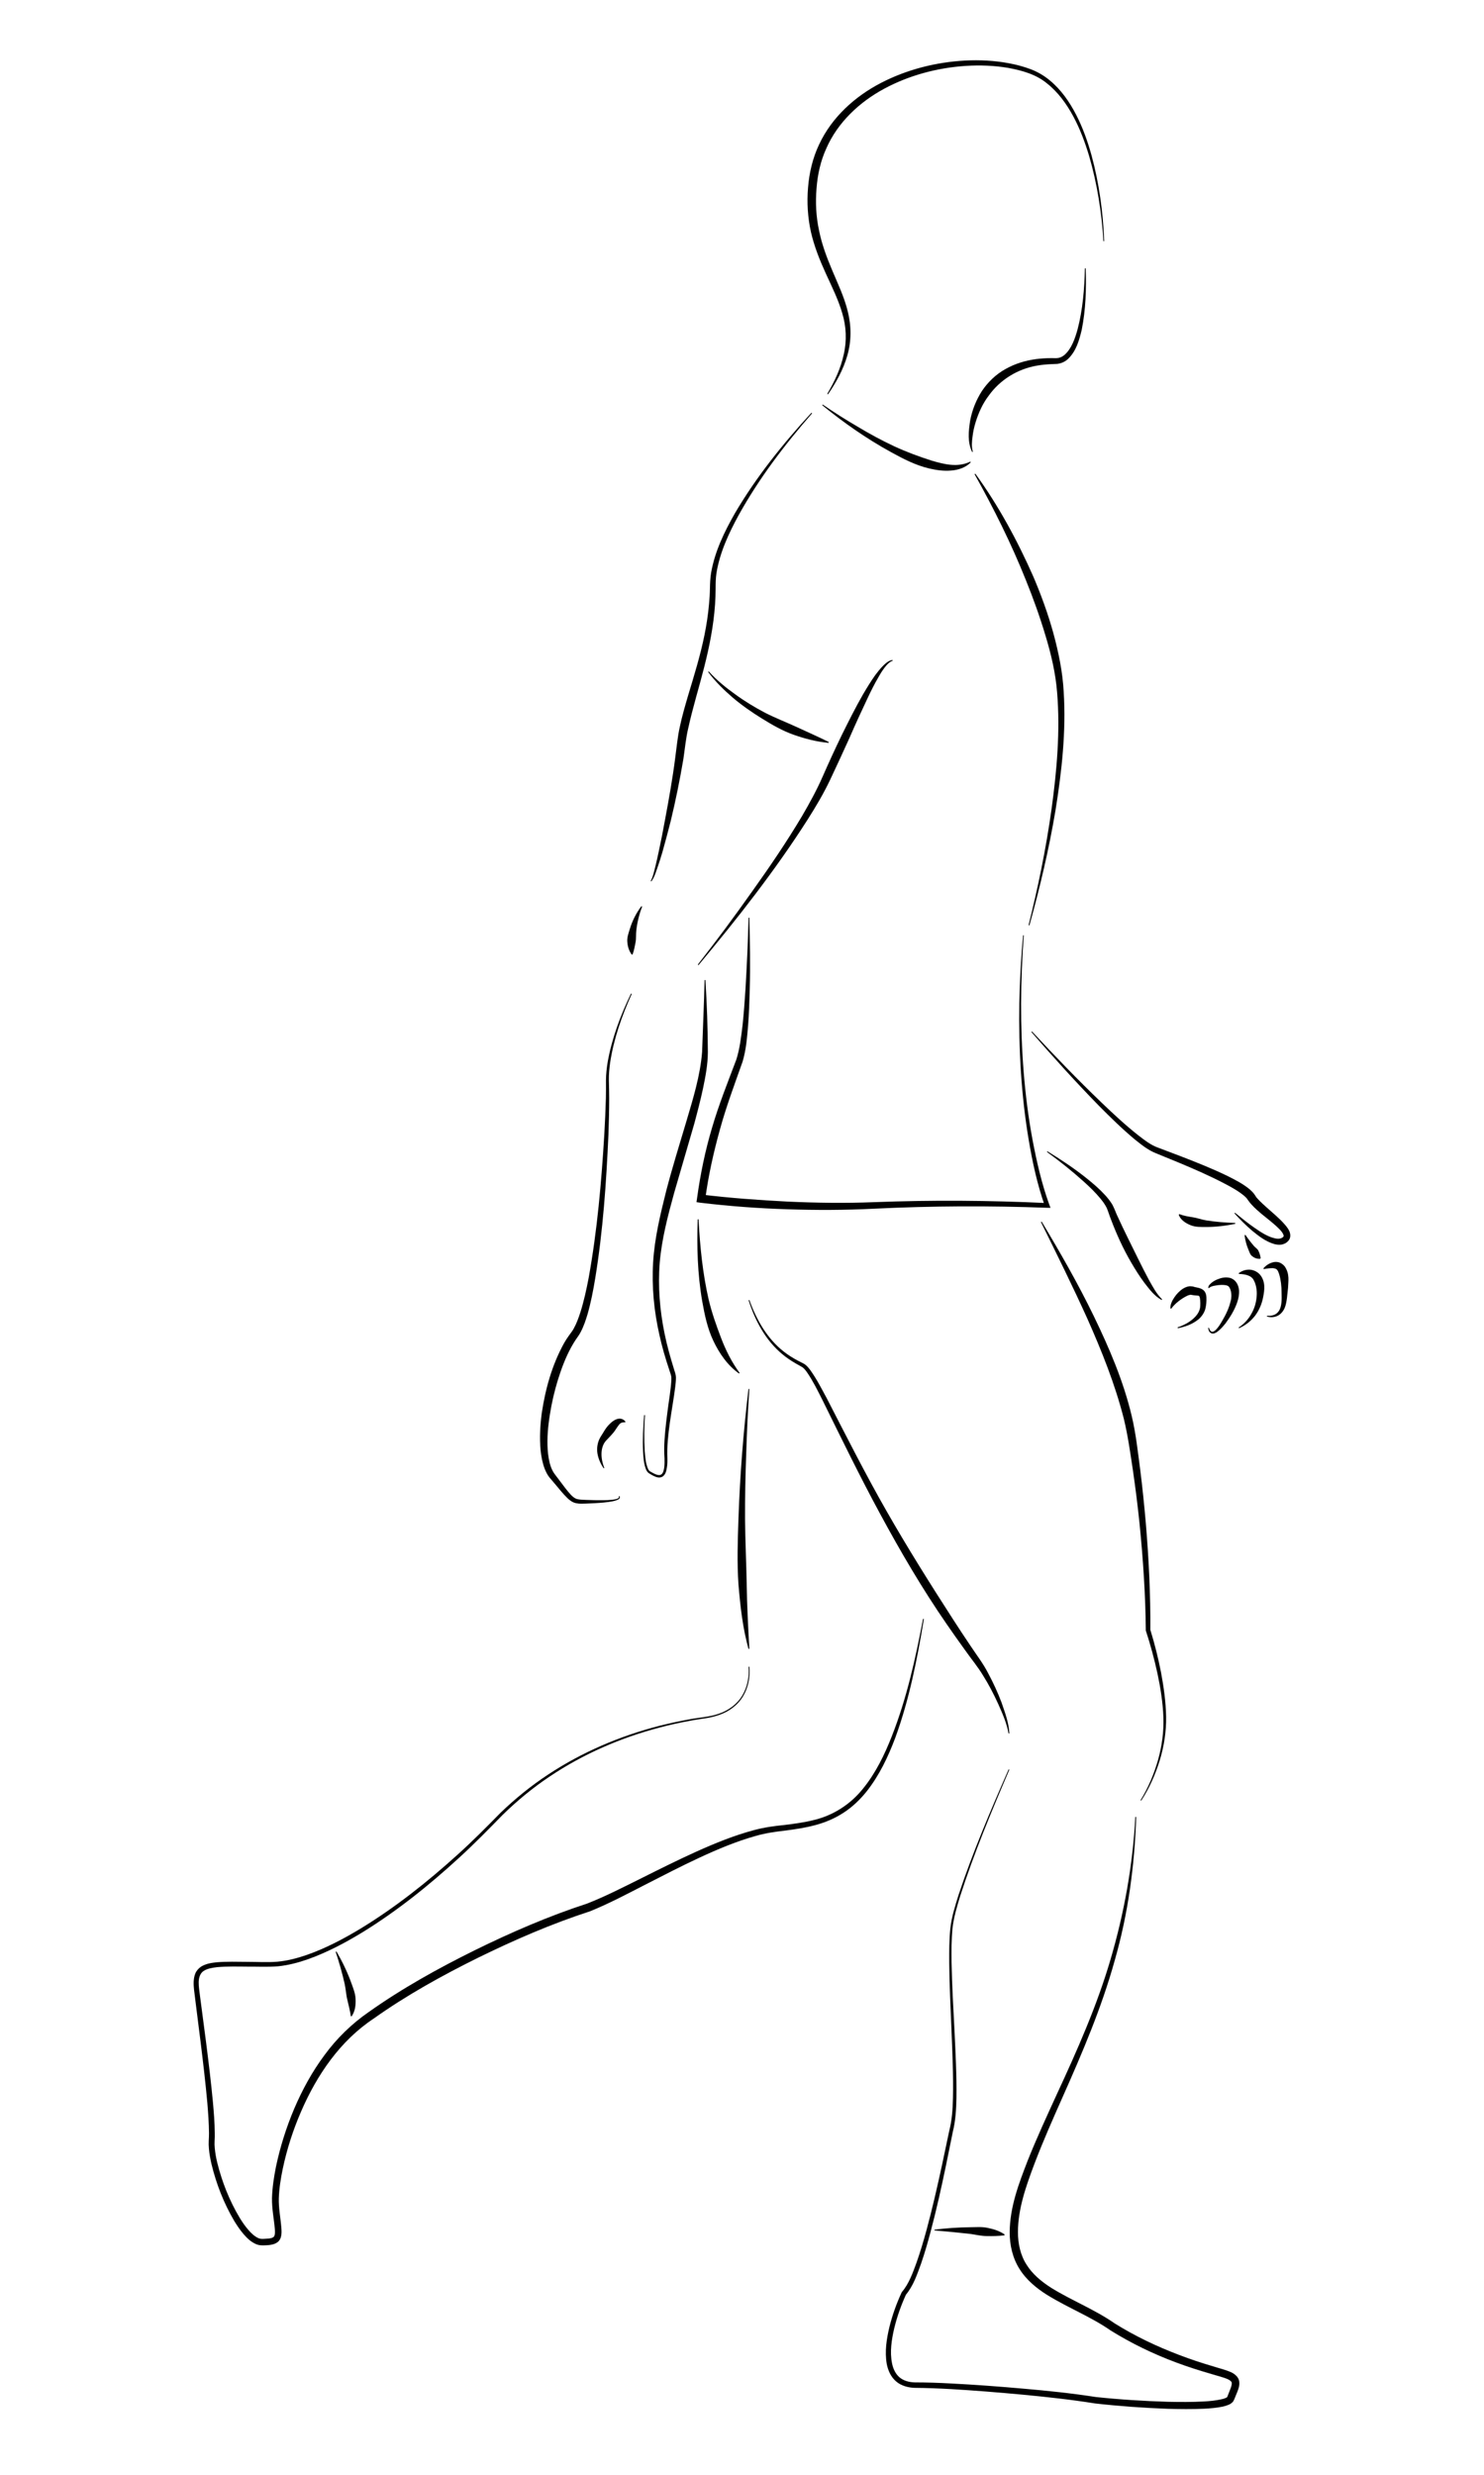 <?xml version="1.0" encoding="UTF-8"?>
<!DOCTYPE svg PUBLIC "-//W3C//DTD SVG 1.1//EN" "http://www.w3.org/Graphics/SVG/1.1/DTD/svg11.dtd">
<svg version="1.1" xmlns="http://www.w3.org/2000/svg" xmlns:xlink="http://www.w3.org/1999/xlink" width="180" height="300"  xml:space="preserve" id="jonnieSide07">
    <!-- Generated by PaintCode - http://www.paintcodeapp.com -->
    <g id="jonnieSide07-group">
        <g id="jonnieSide07-group81">
            <path id="jonnieSide07-bezier80" stroke="none" fill="rgb(0, 0, 0)" d="M 133.84,29.23 C 133.63,25.75 133.08,22.27 132.11,18.93 131.61,17.26 131,15.62 130.18,14.1 129.36,12.58 128.32,11.15 126.98,10.1 125.66,9.01 123.97,8.54 122.28,8.23 120.58,7.94 118.84,7.88 117.12,7.99 113.68,8.22 110.26,9.13 107.24,10.76 104.23,12.38 101.62,14.84 100.25,17.94 99.54,19.48 99.17,21.13 99.04,22.84 98.9,24.53 98.98,26.24 99.34,27.91 99.67,29.58 100.27,31.19 100.95,32.79 101.62,34.39 102.4,35.99 102.83,37.75 103.27,39.49 103.28,41.36 102.78,43.08 102.29,44.8 101.42,46.36 100.43,47.8 L 100.34,47.75 C 101.23,46.25 101.98,44.65 102.34,42.97 102.73,41.29 102.65,39.56 102.15,37.93 101.67,36.29 100.89,34.74 100.16,33.14 99.43,31.54 98.76,29.87 98.36,28.12 97.97,26.36 97.86,24.54 98.01,22.75 98.15,20.97 98.57,19.16 99.35,17.52 100.89,14.21 103.71,11.68 106.86,10.05 110.03,8.41 113.55,7.53 117.08,7.34 118.85,7.25 120.63,7.34 122.38,7.67 123.25,7.83 124.12,8.06 124.96,8.37 125.8,8.68 126.6,9.14 127.29,9.71 128.69,10.85 129.72,12.34 130.53,13.91 131.34,15.48 131.93,17.15 132.4,18.85 133.32,22.24 133.8,25.73 133.93,29.23 L 133.84,29.23 Z M 133.84,29.23" />
        </g>
        <g id="jonnieSide07-group82">
            <path id="jonnieSide07-bezier81" stroke="none" fill="rgb(0, 0, 0)" d="M 131.69,32.52 C 131.77,35.02 131.7,37.53 131.2,40.01 130.9,41.23 130.56,42.53 129.55,43.51 129.29,43.75 128.97,43.94 128.61,44.04 128.43,44.09 128.25,44.12 128.06,44.12 L 127.59,44.14 C 126.99,44.16 126.38,44.22 125.79,44.32 123.4,44.73 121.29,46.05 119.92,47.97 119.2,48.91 118.7,50.02 118.34,51.17 118.16,51.75 118.03,52.34 117.96,52.95 117.88,53.54 117.82,54.18 118,54.75 L 117.92,54.8 C 117.33,53.61 117.48,52.26 117.67,51.01 117.9,49.74 118.39,48.51 119.1,47.4 119.83,46.31 120.81,45.37 121.97,44.73 123.12,44.08 124.39,43.7 125.67,43.53 126.31,43.45 126.94,43.41 127.59,43.41 L 128.05,43.42 C 128.18,43.42 128.31,43.4 128.43,43.38 128.68,43.32 128.91,43.2 129.12,43.02 129.96,42.29 130.39,41.06 130.71,39.9 131.33,37.52 131.54,35.01 131.59,32.53 L 131.69,32.52 Z M 131.69,32.52" />
        </g>
        <g id="jonnieSide07-group83">
            <path id="jonnieSide07-bezier82" stroke="none" fill="rgb(0, 0, 0)" d="M 98.5,50.11 C 95.14,53.94 92.04,58.03 89.58,62.47 88.37,64.69 87.29,67.03 86.9,69.49 86.81,70.11 86.8,70.69 86.8,71.35 86.8,71.99 86.77,72.64 86.73,73.28 86.64,74.57 86.47,75.85 86.24,77.12 85.79,79.66 85.09,82.14 84.41,84.59 84.07,85.82 83.75,87.04 83.48,88.27 83.19,89.49 83.08,90.72 82.89,92.01 82.46,94.55 81.95,97.06 81.35,99.54 81.03,100.78 80.71,102.02 80.36,103.25 80.18,103.86 79.99,104.48 79.78,105.08 79.55,105.69 79.41,106.31 78.99,106.86 L 78.93,106.78 C 79.22,106.27 79.34,105.6 79.5,105 79.65,104.39 79.79,103.76 79.92,103.14 80.19,101.9 80.43,100.65 80.66,99.39 81.13,96.89 81.58,94.38 81.9,91.87 82.07,90.64 82.18,89.32 82.47,88.05 82.74,86.78 83.1,85.55 83.46,84.32 84.2,81.87 84.95,79.45 85.45,76.97 85.7,75.73 85.89,74.49 86,73.23 86.06,72.6 86.1,71.98 86.11,71.34 86.12,70.72 86.15,70.03 86.26,69.39 86.72,66.8 87.87,64.45 89.14,62.22 91.74,57.8 94.96,53.79 98.42,50.04 L 98.5,50.11 Z M 98.5,50.11" />
        </g>
        <g id="jonnieSide07-group84">
            <path id="jonnieSide07-bezier83" stroke="none" fill="rgb(0, 0, 0)" d="M 124.76,112.15 C 125.92,107.52 126.88,102.84 127.54,98.12 128.19,93.41 128.61,88.63 128.22,83.92 128.03,81.57 127.49,79.28 126.8,77.01 126.12,74.74 125.32,72.51 124.43,70.32 122.67,65.91 120.54,61.64 118.21,57.48 L 118.3,57.42 C 121.12,61.3 123.41,65.54 125.35,69.93 126.29,72.14 127.12,74.41 127.76,76.73 128.39,79.05 128.89,81.44 129.02,83.86 129.32,88.68 128.79,93.48 128.03,98.2 127.24,102.92 126.14,107.58 124.86,112.18 L 124.76,112.15 Z M 124.76,112.15" />
        </g>
        <g id="jonnieSide07-group116">
            <path id="jonnieSide07-bezier115" stroke="none" fill="rgb(0, 0, 0)" d="M 77.89,109.9 C 77.52,110.84 77.29,111.82 77.18,112.79 77.12,113.27 77.18,113.76 77.09,114.22 77,114.7 76.92,115.17 76.73,115.7 L 76.63,115.72 C 76.28,115.26 76.13,114.72 76.09,114.18 76.04,113.64 76.24,113.12 76.39,112.62 76.7,111.61 77.17,110.67 77.8,109.85 L 77.89,109.9 Z M 77.89,109.9" />
        </g>
        <g id="jonnieSide07-group117">
            <path id="jonnieSide07-bezier116" stroke="none" fill="rgb(0, 0, 0)" d="M 76.63,120.48 C 75.42,123.13 74.45,125.92 74.01,128.78 73.91,129.5 73.84,130.22 73.85,130.94 73.87,131.66 73.89,132.4 73.89,133.13 73.89,134.6 73.85,136.06 73.8,137.52 73.54,143.36 73.14,149.2 72.19,155 71.95,156.45 71.67,157.9 71.26,159.33 71.04,160.05 70.81,160.76 70.44,161.46 70.27,161.81 69.99,162.16 69.82,162.42 69.63,162.71 69.45,163.01 69.28,163.32 68.6,164.56 68.1,165.9 67.67,167.27 67.25,168.64 66.92,170.04 66.7,171.46 66.47,172.87 66.34,174.31 66.43,175.72 66.48,176.42 66.58,177.12 66.8,177.76 66.91,178.08 67.06,178.38 67.24,178.64 L 67.89,179.5 C 68.33,180.08 68.76,180.68 69.23,181.19 69.47,181.44 69.71,181.64 70,181.72 70.3,181.8 70.67,181.8 71.03,181.82 71.76,181.85 72.48,181.87 73.21,181.86 73.57,181.86 73.94,181.84 74.29,181.8 74.47,181.78 74.65,181.75 74.81,181.7 74.97,181.64 75.15,181.55 75.05,181.4 L 75.14,181.35 C 75.21,181.43 75.2,181.59 75.12,181.67 75.04,181.75 74.95,181.79 74.86,181.83 74.69,181.9 74.51,181.95 74.32,181.99 73.96,182.06 73.59,182.1 73.23,182.14 72.49,182.21 71.76,182.24 71.03,182.27 70.66,182.28 70.29,182.31 69.88,182.22 69.45,182.14 69.09,181.86 68.82,181.6 68.27,181.06 67.82,180.49 67.35,179.93 L 66.63,179.08 C 66.38,178.76 66.2,178.39 66.06,178.03 65.78,177.29 65.65,176.54 65.57,175.79 65.43,174.28 65.52,172.78 65.71,171.31 66.15,168.37 66.95,165.48 68.41,162.83 68.6,162.5 68.8,162.18 69.03,161.87 69.27,161.53 69.46,161.31 69.61,161.01 69.94,160.42 70.18,159.74 70.4,159.07 70.83,157.7 71.14,156.28 71.41,154.86 72.44,149.14 72.95,143.31 73.3,137.49 73.38,136.04 73.45,134.58 73.49,133.12 73.51,132.39 73.5,131.68 73.5,130.94 73.51,130.19 73.59,129.46 73.71,128.73 74.23,125.83 75.27,123.07 76.54,120.44 L 76.63,120.48 Z M 76.63,120.48" />
        </g>
        <g id="jonnieSide07-group118">
            <path id="jonnieSide07-bezier117" stroke="none" fill="rgb(0, 0, 0)" d="M 73.22,177.99 C 72.86,177.47 72.59,176.88 72.47,176.22 72.36,175.57 72.46,174.84 72.82,174.22 73.2,173.65 73.43,173.13 73.91,172.66 74.14,172.43 74.4,172.18 74.79,172.04 74.99,171.96 75.23,171.95 75.42,172.01 75.62,172.08 75.76,172.2 75.87,172.34 L 75.82,172.42 C 75.47,172.39 75.26,172.5 75.13,172.65 74.99,172.82 74.83,173.05 74.67,173.3 74.37,173.78 73.86,174.25 73.48,174.67 72.79,175.47 72.84,176.82 73.3,177.94 L 73.22,177.99 Z M 73.22,177.99" />
        </g>
        <g id="jonnieSide07-group119">
            <path id="jonnieSide07-bezier118" stroke="none" fill="rgb(0, 0, 0)" d="M 78.23,171.55 C 78.14,173 78.11,174.46 78.2,175.91 78.26,176.62 78.31,177.37 78.58,178.01 78.65,178.17 78.73,178.3 78.86,178.37 79.02,178.46 79.17,178.55 79.33,178.63 79.64,178.78 80,178.9 80.22,178.73 80.44,178.57 80.53,178.19 80.57,177.86 80.61,177.51 80.61,177.15 80.6,176.79 80.55,176.08 80.55,175.32 80.6,174.59 80.69,173.12 80.89,171.67 81.08,170.23 81.19,169.51 81.29,168.79 81.37,168.07 81.4,167.72 81.44,167.35 81.43,167.02 81.43,166.74 81.28,166.39 81.17,166.04 80.71,164.66 80.29,163.24 79.98,161.81 79.33,158.94 79.04,155.98 79.22,153.02 79.4,150.05 80.1,147.19 80.81,144.35 81.55,141.52 82.42,138.73 83.25,135.94 84.07,133.17 84.94,130.36 85.16,127.53 L 85.32,123.17 C 85.38,121.71 85.43,120.26 85.46,118.8 L 85.56,118.8 C 85.75,121.71 85.84,124.62 85.86,127.55 85.85,129.06 85.57,130.52 85.27,131.95 84.96,133.39 84.59,134.81 84.21,136.22 L 81.77,144.61 C 81,147.4 80.26,150.22 80.02,153.08 79.79,155.94 80.03,158.85 80.61,161.67 80.9,163.09 81.29,164.48 81.72,165.87 81.81,166.22 81.98,166.55 81.99,167.01 81.99,167.4 81.94,167.77 81.9,168.13 81.81,168.87 81.69,169.59 81.58,170.31 81.35,171.74 81.12,173.18 81,174.62 80.94,175.35 80.92,176.05 80.95,176.79 80.96,177.16 80.95,177.53 80.89,177.9 80.82,178.27 80.77,178.69 80.39,178.98 79.96,179.25 79.53,179.03 79.21,178.88 79.04,178.79 78.88,178.69 78.73,178.6 78.54,178.48 78.42,178.29 78.35,178.11 78.07,177.39 78.04,176.65 78,175.92 77.94,174.46 78.01,173 78.13,171.54 L 78.23,171.55 Z M 78.23,171.55" />
        </g>
        <g id="jonnieSide07-group120">
            <path id="jonnieSide07-bezier119" stroke="none" fill="rgb(0, 0, 0)" d="M 84.64,116.93 C 86.9,114.04 89.09,111.09 91.21,108.09 93.34,105.11 95.41,102.07 97.28,98.93 98.2,97.35 99.08,95.75 99.8,94.1 100.54,92.41 101.31,90.74 102.11,89.09 102.93,87.44 103.75,85.79 104.67,84.19 105.14,83.39 105.62,82.6 106.16,81.84 106.44,81.47 106.73,81.1 107.06,80.76 107.39,80.43 107.76,80.08 108.25,80 L 108.27,80.1 C 107.85,80.24 107.55,80.6 107.28,80.95 107.01,81.31 106.77,81.69 106.55,82.09 106.09,82.87 105.68,83.69 105.29,84.51 104.51,86.16 103.74,87.83 103.01,89.51 102.25,91.18 101.49,92.85 100.7,94.51 99.9,96.2 98.95,97.79 97.96,99.35 93.99,105.57 89.43,111.36 84.72,117 L 84.64,116.93 Z M 84.64,116.93" />
        </g>
        <g id="jonnieSide07-group121">
            <path id="jonnieSide07-bezier120" stroke="none" fill="rgb(0, 0, 0)" d="M 90.89,157.58 C 91.75,160 93.08,162.31 95.1,163.87 95.6,164.26 96.14,164.6 96.7,164.9 L 97.57,165.35 C 97.9,165.58 98.1,165.84 98.3,166.11 99.07,167.19 99.65,168.34 100.27,169.48 102.64,174.07 104.96,178.68 107.52,183.15 110.07,187.62 112.81,191.98 115.6,196.3 116.3,197.39 117.01,198.46 117.73,199.53 118.43,200.59 119.24,201.63 119.84,202.8 120.46,203.95 121.01,205.14 121.47,206.35 121.89,207.58 122.36,208.81 122.43,210.13 L 122.33,210.13 C 122.12,208.88 121.58,207.69 121.06,206.52 120.53,205.36 119.94,204.22 119.26,203.14 118.61,202.05 117.79,201.08 117.04,200.01 116.28,198.96 115.53,197.9 114.8,196.84 111.86,192.58 109.24,188.11 106.78,183.56 104.31,179.01 102.05,174.36 99.77,169.74 99.19,168.59 98.62,167.43 97.91,166.39 97.74,166.14 97.53,165.88 97.33,165.74 L 96.5,165.27 C 95.93,164.94 95.38,164.57 94.88,164.15 92.84,162.46 91.58,160.06 90.8,157.62 L 90.89,157.58 Z M 90.89,157.58" />
        </g>
        <g id="jonnieSide07-group122">
            <path id="jonnieSide07-bezier121" stroke="none" fill="rgb(0, 0, 0)" d="M 84.73,147.8 C 84.9,151.09 85.23,154.38 85.96,157.55 86.34,159.14 86.88,160.66 87.45,162.16 88.02,163.66 88.73,165.09 89.71,166.43 L 89.64,166.5 C 88.26,165.53 87.25,164.07 86.53,162.55 85.8,161.02 85.46,159.35 85.17,157.71 84.6,154.42 84.51,151.1 84.63,147.81 L 84.73,147.8 Z M 84.73,147.8" />
        </g>
        <g id="jonnieSide07-group123">
            <path id="jonnieSide07-bezier122" stroke="none" fill="rgb(0, 0, 0)" d="M 122.43,214.52 C 120.27,219.55 118.15,224.62 116.47,229.82 116.07,231.13 115.67,232.45 115.53,233.79 115.4,235.15 115.4,236.52 115.42,237.88 115.47,240.62 115.63,243.35 115.77,246.09 115.9,248.82 116.05,251.56 116.01,254.32 115.99,255.68 115.9,257.1 115.57,258.43 L 114.75,262.46 C 114.19,265.14 113.6,267.82 112.89,270.48 112.54,271.81 112.16,273.13 111.71,274.43 111.23,275.73 110.81,277.05 109.85,278.21 L 109.9,278.13 C 109.3,279.44 108.81,280.82 108.47,282.22 108.14,283.62 107.92,285.09 108.19,286.45 108.32,287.13 108.61,287.76 109.1,288.18 109.59,288.6 110.26,288.78 110.95,288.8 112.4,288.8 113.89,288.85 115.35,288.93 118.29,289.08 121.22,289.3 124.15,289.56 127.06,289.81 130.03,290.12 132.91,290.57 135.81,290.88 138.74,291.06 141.66,291.15 143.12,291.18 144.58,291.19 146.03,291.11 146.74,291.07 147.47,291 148.13,290.85 148.44,290.8 148.83,290.63 148.85,290.58 L 149.21,289.66 C 149.34,289.34 149.44,289 149.4,288.84 149.39,288.71 149.22,288.55 148.92,288.41 148.35,288.16 147.59,287.99 146.9,287.77 145.48,287.36 144.07,286.91 142.68,286.39 139.9,285.36 137.21,284.06 134.69,282.49 132.28,280.82 129.58,279.78 127,278.19 125.73,277.39 124.5,276.39 123.66,275.05 122.81,273.71 122.46,272.11 122.47,270.59 122.49,267.5 123.59,264.66 124.65,261.92 125.74,259.18 126.98,256.51 128.2,253.84 130.67,248.52 133.05,243.15 134.7,237.53 136.35,231.92 137.4,226.12 137.71,220.25 L 137.81,220.26 C 137.63,226.13 136.83,232.01 135.2,237.68 133.62,243.36 131.3,248.8 128.91,254.16 127.72,256.84 126.53,259.52 125.49,262.25 124.46,264.97 123.47,267.76 123.47,270.58 123.47,271.98 123.77,273.37 124.51,274.52 125.23,275.68 126.33,276.59 127.53,277.35 129.95,278.85 132.78,279.96 135.21,281.65 137.67,283.19 140.31,284.44 143.02,285.47 144.38,285.99 145.77,286.45 147.17,286.86 147.87,287.09 148.55,287.23 149.33,287.57 149.52,287.66 149.71,287.77 149.9,287.95 150.09,288.11 150.27,288.39 150.31,288.68 150.38,289.25 150.19,289.63 150.06,289.99 L 149.85,290.5 149.75,290.75 C 149.7,290.85 149.71,290.88 149.58,291.1 149.35,291.39 149.12,291.47 148.92,291.55 148.72,291.63 148.53,291.68 148.33,291.73 147.56,291.89 146.82,291.95 146.07,291.99 144.58,292.06 143.11,292.04 141.63,292 138.68,291.89 135.75,291.68 132.82,291.35 129.89,290.88 127.02,290.57 124.08,290.29 121.16,290.02 118.24,289.78 115.32,289.61 113.85,289.53 112.4,289.47 110.92,289.46 110.15,289.43 109.31,289.22 108.68,288.67 108.04,288.12 107.71,287.33 107.56,286.58 107.29,285.04 107.54,283.53 107.88,282.08 108.24,280.64 108.74,279.23 109.37,277.88 L 109.39,277.85 109.42,277.81 C 110.24,276.85 110.72,275.51 111.18,274.25 111.63,272.97 112.02,271.66 112.38,270.34 113.09,267.71 113.7,265.04 114.28,262.36 L 115.13,258.34 C 115.47,257.02 115.56,255.68 115.59,254.31 115.65,251.58 115.52,248.84 115.41,246.11 115.3,243.37 115.16,240.63 115.13,237.89 115.12,236.52 115.13,235.14 115.27,233.77 115.42,232.39 115.84,231.07 116.25,229.76 117.98,224.55 120.14,219.5 122.34,214.49 L 122.43,214.52 Z M 122.43,214.52" />
        </g>
        <g id="jonnieSide07-group124">
            <path id="jonnieSide07-bezier123" stroke="none" fill="rgb(0, 0, 0)" d="M 138.34,218.23 C 139.28,216.72 139.97,215.06 140.46,213.36 140.94,211.65 141.18,209.88 141.11,208.11 141.04,206.34 140.76,204.58 140.39,202.85 140.01,201.12 139.55,199.39 139,197.72 L 138.98,197.67 138.98,197.63 C 138.94,193.32 138.65,188.99 138.22,184.7 138,182.55 137.73,180.4 137.42,178.27 137.1,176.14 136.8,173.97 136.3,171.93 135.24,167.78 133.63,163.77 131.88,159.83 130.1,155.9 128.18,152.02 126.26,148.14 L 126.35,148.09 C 128.58,151.81 130.74,155.57 132.64,159.48 134.53,163.38 136.27,167.41 137.28,171.69 137.79,173.85 138.01,175.99 138.3,178.15 138.57,180.3 138.79,182.46 138.98,184.63 139.34,188.95 139.56,193.28 139.53,197.63 L 139.52,197.54 C 140.05,199.26 140.49,201 140.83,202.76 141.16,204.52 141.41,206.3 141.44,208.1 141.47,209.9 141.19,211.7 140.66,213.42 140.13,215.13 139.4,216.78 138.42,218.28 L 138.34,218.23 Z M 138.34,218.23" />
        </g>
        <g id="jonnieSide07-group125">
            <path id="jonnieSide07-bezier124" stroke="none" fill="rgb(0, 0, 0)" d="M 124.18,113.38 C 123.77,118.88 123.73,124.41 124.16,129.89 124.38,132.64 124.72,135.37 125.22,138.07 125.73,140.77 126.34,143.47 127.27,146.02 L 127.42,146.42 127,146.41 C 120.01,146.15 113.01,146.18 106.03,146.52 102.52,146.7 99,146.71 95.49,146.59 91.98,146.48 88.48,146.22 84.98,145.8 L 84.48,145.73 84.55,145.24 C 84.95,142.34 85.54,139.46 86.38,136.66 87.2,133.86 88.3,131.13 89.31,128.45 89.73,127.14 89.9,125.68 90.07,124.26 90.22,122.83 90.33,121.38 90.42,119.94 90.59,117.05 90.73,114.15 90.79,111.25 L 90.89,111.25 C 90.97,114.15 91.02,117.06 90.94,119.96 90.9,121.41 90.85,122.87 90.74,124.32 90.61,125.78 90.51,127.23 90.07,128.7 89.09,131.47 88.08,134.15 87.32,136.93 86.55,139.7 85.92,142.52 85.54,145.37 L 85.11,144.81 C 88.56,145.23 92.05,145.48 95.53,145.66 99.02,145.82 102.51,145.87 105.99,145.73 113.01,145.46 120.02,145.51 127.02,145.84 L 126.75,146.23 C 125.81,143.58 125.23,140.88 124.77,138.15 124.31,135.42 124.01,132.67 123.83,129.92 123.47,124.4 123.6,118.87 124.09,113.38 L 124.18,113.38 Z M 124.18,113.38" />
        </g>
        <g id="jonnieSide07-group126">
            <path id="jonnieSide07-bezier125" stroke="none" fill="rgb(0, 0, 0)" d="M 125.17,125.03 C 127.9,127.97 130.69,130.86 133.59,133.64 135.03,135.02 136.5,136.39 138.06,137.62 138.85,138.23 139.63,138.84 140.52,139.14 L 143.34,140.21 C 145.22,140.94 147.09,141.68 148.92,142.57 149.83,143.03 150.74,143.48 151.6,144.19 151.8,144.37 152.03,144.59 152.2,144.85 152.27,144.97 152.33,145.06 152.38,145.13 152.45,145.21 152.53,145.3 152.6,145.38 152.92,145.72 153.28,146.05 153.65,146.38 154.39,147.05 155.18,147.67 155.88,148.49 156.06,148.7 156.23,148.92 156.37,149.2 156.5,149.46 156.6,149.95 156.35,150.31 156.11,150.64 155.82,150.79 155.47,150.87 155.15,150.92 154.84,150.88 154.57,150.81 153.49,150.49 152.68,149.84 151.89,149.2 151.12,148.54 150.4,147.83 149.73,147.08 L 149.79,147.01 C 150.58,147.64 151.35,148.28 152.17,148.84 152.97,149.4 153.84,149.96 154.72,150.13 155.16,150.22 155.53,150.11 155.68,149.89 155.78,149.81 155.56,149.38 155.24,149.06 154.59,148.38 153.78,147.78 153,147.14 152.61,146.81 152.22,146.47 151.85,146.07 151.76,145.97 151.67,145.87 151.58,145.76 151.48,145.63 151.4,145.51 151.33,145.42 151.23,145.25 151.09,145.12 150.92,144.97 150.23,144.39 149.35,143.9 148.48,143.45 146.72,142.53 144.88,141.73 143.04,140.96 L 140.26,139.82 C 139.25,139.43 138.44,138.76 137.65,138.13 136.09,136.83 134.66,135.42 133.24,133.99 130.43,131.11 127.73,128.13 125.1,125.1 L 125.17,125.03 Z M 125.17,125.03" />
        </g>
        <g id="jonnieSide07-group127">
            <path id="jonnieSide07-bezier126" stroke="none" fill="rgb(0, 0, 0)" d="M 127.04,139.56 C 128.69,140.57 130.31,141.64 131.83,142.86 132.59,143.47 133.34,144.11 134.01,144.84 134.35,145.21 134.67,145.6 134.94,146.06 135.21,146.58 135.33,146.98 135.54,147.42 136.33,149.16 137.21,150.88 138.05,152.6 138.47,153.46 138.91,154.31 139.36,155.16 139.83,155.98 140.27,156.85 140.96,157.51 L 140.9,157.59 C 140.01,157.1 139.41,156.28 138.81,155.51 138.22,154.72 137.7,153.89 137.21,153.05 136.22,151.36 135.42,149.59 134.73,147.76 134.55,147.32 134.4,146.78 134.24,146.43 134.05,146.04 133.78,145.66 133.48,145.3 132.89,144.58 132.2,143.91 131.49,143.27 130.06,141.98 128.55,140.77 126.99,139.64 L 127.04,139.56 Z M 127.04,139.56" />
        </g>
        <g id="jonnieSide07-group128">
            <path id="jonnieSide07-bezier127" stroke="none" fill="rgb(0, 0, 0)" d="M 142.83,160.91 C 143.66,160.63 144.47,160.19 145.02,159.57 145.3,159.27 145.49,158.91 145.56,158.54 145.61,158.21 145.6,157.68 145.54,157.34 145.5,157.16 145.42,157.06 145.4,157.08 145.37,157.06 145.17,157.05 144.94,157.03 144.73,157.02 144.32,156.92 144.38,156.96 144.29,156.97 144.13,157.01 143.97,157.09 143.31,157.42 142.56,157.96 142.06,158.64 L 141.96,158.62 C 141.94,158.11 142.18,157.66 142.44,157.27 142.71,156.87 143.04,156.51 143.48,156.22 143.71,156.08 143.97,155.95 144.32,155.92 144.83,155.93 144.84,156.03 145.08,156.05 145.28,156.11 145.54,156.11 145.9,156.34 146.26,156.61 146.31,156.99 146.33,157.24 146.35,157.78 146.32,158.16 146.19,158.7 146.04,159.2 145.73,159.62 145.37,159.93 144.62,160.54 143.74,160.84 142.86,161.01 L 142.83,160.91 Z M 142.83,160.91" />
        </g>
        <g id="jonnieSide07-group129">
            <path id="jonnieSide07-bezier128" stroke="none" fill="rgb(0, 0, 0)" d="M 146.64,160.96 C 146.7,161.16 146.81,161.39 146.98,161.43 147.13,161.48 147.32,161.35 147.47,161.21 147.77,160.91 148.01,160.52 148.23,160.14 148.69,159.37 149.08,158.55 149.27,157.72 149.5,156.91 149.25,156.01 148.91,155.87 148.68,155.75 148.22,155.74 147.82,155.78 147.42,155.84 146.92,155.87 146.64,156.14 L 146.55,156.12 C 146.56,155.81 146.8,155.65 146.98,155.48 147.18,155.32 147.4,155.2 147.63,155.1 148.1,154.91 148.6,154.76 149.24,154.92 150,155.19 150.23,155.87 150.29,156.41 150.32,156.98 150.2,157.48 150.04,157.94 149.71,158.87 149.2,159.67 148.65,160.42 148.35,160.78 148.05,161.15 147.65,161.44 147.46,161.57 147.2,161.74 146.9,161.61 146.63,161.47 146.58,161.2 146.54,160.97 L 146.64,160.96 Z M 146.64,160.96" />
        </g>
        <g id="jonnieSide07-group130">
            <path id="jonnieSide07-bezier129" stroke="none" fill="rgb(0, 0, 0)" d="M 150.24,160.92 C 150.9,160.5 151.44,159.9 151.8,159.23 152.18,158.57 152.38,157.84 152.43,157.09 152.49,156.35 152.32,155.61 152.05,155.15 151.8,154.66 151.12,154.45 150.28,154.43 L 150.25,154.33 C 150.59,154.09 151.01,153.91 151.49,153.91 151.97,153.9 152.51,154.14 152.85,154.54 153.53,155.39 153.37,156.4 153.22,157.2 153.07,158.03 152.73,158.84 152.22,159.51 151.7,160.17 151.03,160.69 150.28,161.01 L 150.24,160.92 Z M 150.24,160.92" />
        </g>
        <g id="jonnieSide07-group131">
            <path id="jonnieSide07-bezier130" stroke="none" fill="rgb(0, 0, 0)" d="M 153.69,159.5 C 154.07,159.54 154.47,159.47 154.77,159.27 155.07,159.07 155.25,158.75 155.34,158.41 155.52,157.73 155.44,156.89 155.43,156.12 155.39,155.36 155.23,154.55 155.01,154.09 154.9,153.88 154.77,153.77 154.42,153.73 154.09,153.72 153.69,153.77 153.28,153.84 L 153.24,153.75 C 153.52,153.44 153.87,153.17 154.33,153.04 154.56,152.96 154.83,152.95 155.12,153.02 155.41,153.11 155.66,153.31 155.83,153.52 156.46,154.45 156.25,155.33 156.23,156.13 156.19,156.54 156.15,156.94 156.1,157.34 156.05,157.74 155.98,158.18 155.81,158.58 155.63,158.98 155.32,159.35 154.91,159.53 154.5,159.71 154.06,159.71 153.66,159.59 L 153.69,159.5 Z M 153.69,159.5" />
        </g>
        <g id="jonnieSide07-group132">
            <path id="jonnieSide07-bezier131" stroke="none" fill="rgb(0, 0, 0)" d="M 149.83,148.35 C 148.66,148.6 147.47,148.74 146.25,148.74 145.65,148.73 145.01,148.77 144.41,148.52 143.84,148.29 143.2,147.9 142.97,147.25 L 143.05,147.18 C 143.63,147.4 144.14,147.47 144.68,147.56 145.22,147.64 145.75,147.85 146.32,147.94 147.46,148.12 148.64,148.21 149.82,148.25 L 149.83,148.35 Z M 149.83,148.35" />
        </g>
        <g id="jonnieSide07-group133">
            <path id="jonnieSide07-bezier132" stroke="none" fill="rgb(0, 0, 0)" d="M 151.06,149.7 C 151.39,150.18 151.74,150.63 152.1,151.05 152.28,151.26 152.54,151.39 152.64,151.63 152.76,151.87 152.85,152.12 152.91,152.51 L 152.85,152.59 C 152.45,152.63 152.13,152.47 151.88,152.28 151.62,152.08 151.54,151.75 151.42,151.47 151.18,150.91 151.03,150.32 150.96,149.73 L 151.06,149.7 Z M 151.06,149.7" />
        </g>
        <g id="jonnieSide07-group134">
            <path id="jonnieSide07-bezier133" stroke="none" fill="rgb(0, 0, 0)" d="M 90.89,168.38 C 90.71,171.01 90.59,173.64 90.51,176.26 90.41,178.89 90.36,181.52 90.37,184.14 90.39,186.77 90.52,189.39 90.57,192.01 90.61,194.63 90.74,197.23 90.89,199.87 L 90.79,199.89 C 90.08,197.33 89.79,194.69 89.57,192.05 89.39,189.41 89.48,186.77 89.57,184.13 89.75,178.86 90.16,173.6 90.79,168.37 L 90.89,168.38 Z M 90.89,168.38" />
        </g>
        <g id="jonnieSide07-group135">
            <path id="jonnieSide07-bezier134" stroke="none" fill="rgb(0, 0, 0)" d="M 90.89,202.04 C 91.01,203.27 90.77,204.55 90.13,205.62 89.49,206.7 88.42,207.48 87.25,207.88 86.07,208.31 84.82,208.36 83.63,208.61 82.42,208.83 81.22,209.09 80.03,209.41 75.29,210.65 70.72,212.63 66.66,215.36 64.62,216.72 62.72,218.29 60.97,220 59.26,221.75 57.53,223.52 55.71,225.18 52.08,228.51 48.22,231.61 44.01,234.21 41.91,235.49 39.71,236.66 37.36,237.5 36.19,237.91 34.98,238.23 33.72,238.36 32.44,238.46 31.24,238.39 30,238.4 28.77,238.39 27.54,238.36 26.35,238.46 25.76,238.53 25.16,238.63 24.72,238.91 24.29,239.18 24.12,239.69 24.1,240.26 24.09,240.83 24.2,241.43 24.27,242.05 L 24.51,243.87 24.99,247.53 C 25.3,249.97 25.6,252.42 25.83,254.87 25.94,256.1 26.04,257.33 26.05,258.58 26.06,258.89 26.05,259.22 26.03,259.53 26.01,259.82 26.02,260.1 26.05,260.4 26.1,260.98 26.21,261.58 26.35,262.16 26.93,264.5 27.84,266.8 29.08,268.86 29.39,269.37 29.73,269.86 30.12,270.31 30.49,270.74 30.93,271.15 31.39,271.33 31.5,271.37 31.61,271.4 31.72,271.4 31.83,271.41 32.02,271.4 32.15,271.39 32.44,271.38 32.73,271.36 32.95,271.29 33.19,271.2 33.26,271.14 33.31,270.94 33.37,270.74 33.36,270.45 33.33,270.16 33.23,268.96 32.97,267.77 32.99,266.45 33.03,265.18 33.22,263.94 33.46,262.72 33.97,260.28 34.72,257.9 35.69,255.61 36.67,253.32 37.87,251.12 39.37,249.11 40.84,247.1 42.69,245.3 44.74,243.89 48.79,241.02 53.13,238.62 57.55,236.43 61.96,234.26 66.55,232.27 71.2,230.76 73.45,229.88 75.64,228.75 77.84,227.66 80.04,226.56 82.24,225.46 84.5,224.44 86.75,223.43 89.05,222.49 91.46,221.85 92.66,221.52 93.94,221.35 95.14,221.23 96.36,221.08 97.57,220.92 98.74,220.62 101.08,220.06 103.17,218.71 104.68,216.82 106.21,214.94 107.29,212.72 108.18,210.45 109.97,205.89 111.05,201.07 111.96,196.24 L 112.06,196.26 C 111.26,201.11 110.3,205.96 108.61,210.61 107.74,212.93 106.67,215.2 105.11,217.17 104.33,218.14 103.41,219.03 102.35,219.72 101.29,220.42 100.11,220.92 98.9,221.24 97.69,221.57 96.45,221.75 95.23,221.91 94,222.05 92.82,222.22 91.65,222.56 89.32,223.21 87.06,224.16 84.84,225.19 82.62,226.22 80.44,227.35 78.25,228.47 76.06,229.59 73.89,230.75 71.57,231.69 66.86,233.22 62.4,235.16 57.99,237.32 53.6,239.49 49.3,241.87 45.32,244.7 41.27,247.38 38.44,251.52 36.52,255.96 35.55,258.19 34.8,260.52 34.3,262.89 34.05,264.08 33.86,265.28 33.82,266.47 33.78,267.62 34.03,268.85 34.13,270.1 34.15,270.42 34.18,270.75 34.08,271.15 34.03,271.35 33.92,271.57 33.75,271.73 33.57,271.89 33.37,271.98 33.19,272.04 32.83,272.15 32.5,272.17 32.17,272.18 32,272.19 31.88,272.19 31.68,272.18 31.48,272.17 31.29,272.13 31.11,272.06 30.42,271.78 29.95,271.29 29.53,270.81 29.11,270.32 28.76,269.79 28.43,269.26 27.15,267.09 26.24,264.76 25.65,262.33 25.51,261.71 25.39,261.09 25.34,260.46 25.31,260.14 25.3,259.81 25.32,259.49 25.34,259.18 25.35,258.89 25.35,258.58 25.34,257.38 25.25,256.15 25.15,254.93 24.93,252.49 24.64,250.05 24.34,247.61 L 23.88,243.96 23.65,242.12 C 23.58,241.52 23.47,240.91 23.49,240.24 23.51,239.91 23.55,239.56 23.69,239.23 23.83,238.89 24.09,238.6 24.39,238.4 25.01,238.02 25.67,237.94 26.29,237.87 27.55,237.77 28.78,237.81 30.01,237.82 31.23,237.82 32.49,237.9 33.66,237.8 34.86,237.69 36.04,237.38 37.18,236.99 39.48,236.19 41.66,235.04 43.75,233.78 47.93,231.23 51.8,228.17 55.44,224.88 57.27,223.24 58.99,221.5 60.72,219.74 62.5,218.03 64.42,216.47 66.49,215.11 70.61,212.39 75.21,210.43 79.98,209.21 81.17,208.91 82.38,208.65 83.59,208.43 84.8,208.19 86.05,208.15 87.2,207.74 88.34,207.35 89.39,206.61 90.02,205.56 90.65,204.52 90.9,203.26 90.79,202.05 L 90.89,202.04 Z M 90.89,202.04" />
        </g>
        <g id="jonnieSide07-group193">
            <path id="jonnieSide07-bezier192" stroke="none" fill="rgb(0, 0, 0)" d="M 40.81,236.56 C 41.5,237.75 42.1,238.98 42.58,240.29 42.81,240.94 43.1,241.6 43.13,242.32 43.16,243.03 43.09,243.81 42.64,244.43 L 42.55,244.4 C 42.45,243.7 42.29,243.1 42.14,242.46 41.98,241.84 41.95,241.17 41.81,240.51 41.52,239.21 41.14,237.9 40.72,236.61 L 40.81,236.56 Z M 40.81,236.56" />
        </g>
        <g id="jonnieSide07-group194">
            <path id="jonnieSide07-bezier193" stroke="none" fill="rgb(0, 0, 0)" d="M 113.34,270.28 C 114.76,270.11 116.19,270.01 117.63,269.99 118.35,269.99 119.08,269.91 119.8,270.07 120.51,270.21 121.22,270.43 121.86,270.87 L 121.83,270.97 C 121.08,271.07 120.39,271.07 119.68,271.06 118.98,271.06 118.29,270.87 117.59,270.79 116.19,270.63 114.77,270.49 113.35,270.38 L 113.34,270.28 Z M 113.34,270.28" />
        </g>
        <g id="jonnieSide07-group198">
            <path id="jonnieSide07-bezier197" stroke="none" fill="rgb(0, 0, 0)" d="M 99.79,49.04 C 101.17,49.99 102.58,50.88 104.02,51.72 105.46,52.58 106.92,53.38 108.42,54.08 109.92,54.78 111.47,55.35 113.01,55.84 114.54,56.29 116.18,56.7 117.69,55.96 L 117.75,56.04 C 117.15,56.68 116.23,56.98 115.36,57.04 114.47,57.12 113.59,56.99 112.75,56.8 111.06,56.41 109.53,55.61 108.06,54.8 105.09,53.17 102.34,51.24 99.73,49.12 L 99.79,49.04 Z M 99.79,49.04" />
        </g>
        <g id="jonnieSide07-group203">
            <path id="jonnieSide07-bezier202" stroke="none" fill="rgb(0, 0, 0)" d="M 85.97,81.39 C 86.92,82.45 88.03,83.35 89.18,84.17 90.33,85.01 91.54,85.74 92.79,86.4 94.05,87.04 95.37,87.55 96.65,88.14 97.93,88.74 99.23,89.3 100.53,89.95 L 100.5,90.05 C 99.05,89.92 97.63,89.55 96.27,89.07 94.9,88.59 93.63,87.85 92.4,87.09 91.17,86.33 89.98,85.5 88.88,84.57 87.78,83.62 86.75,82.61 85.89,81.45 L 85.97,81.39 Z M 85.97,81.39" />
        </g>
    </g>
</svg>
